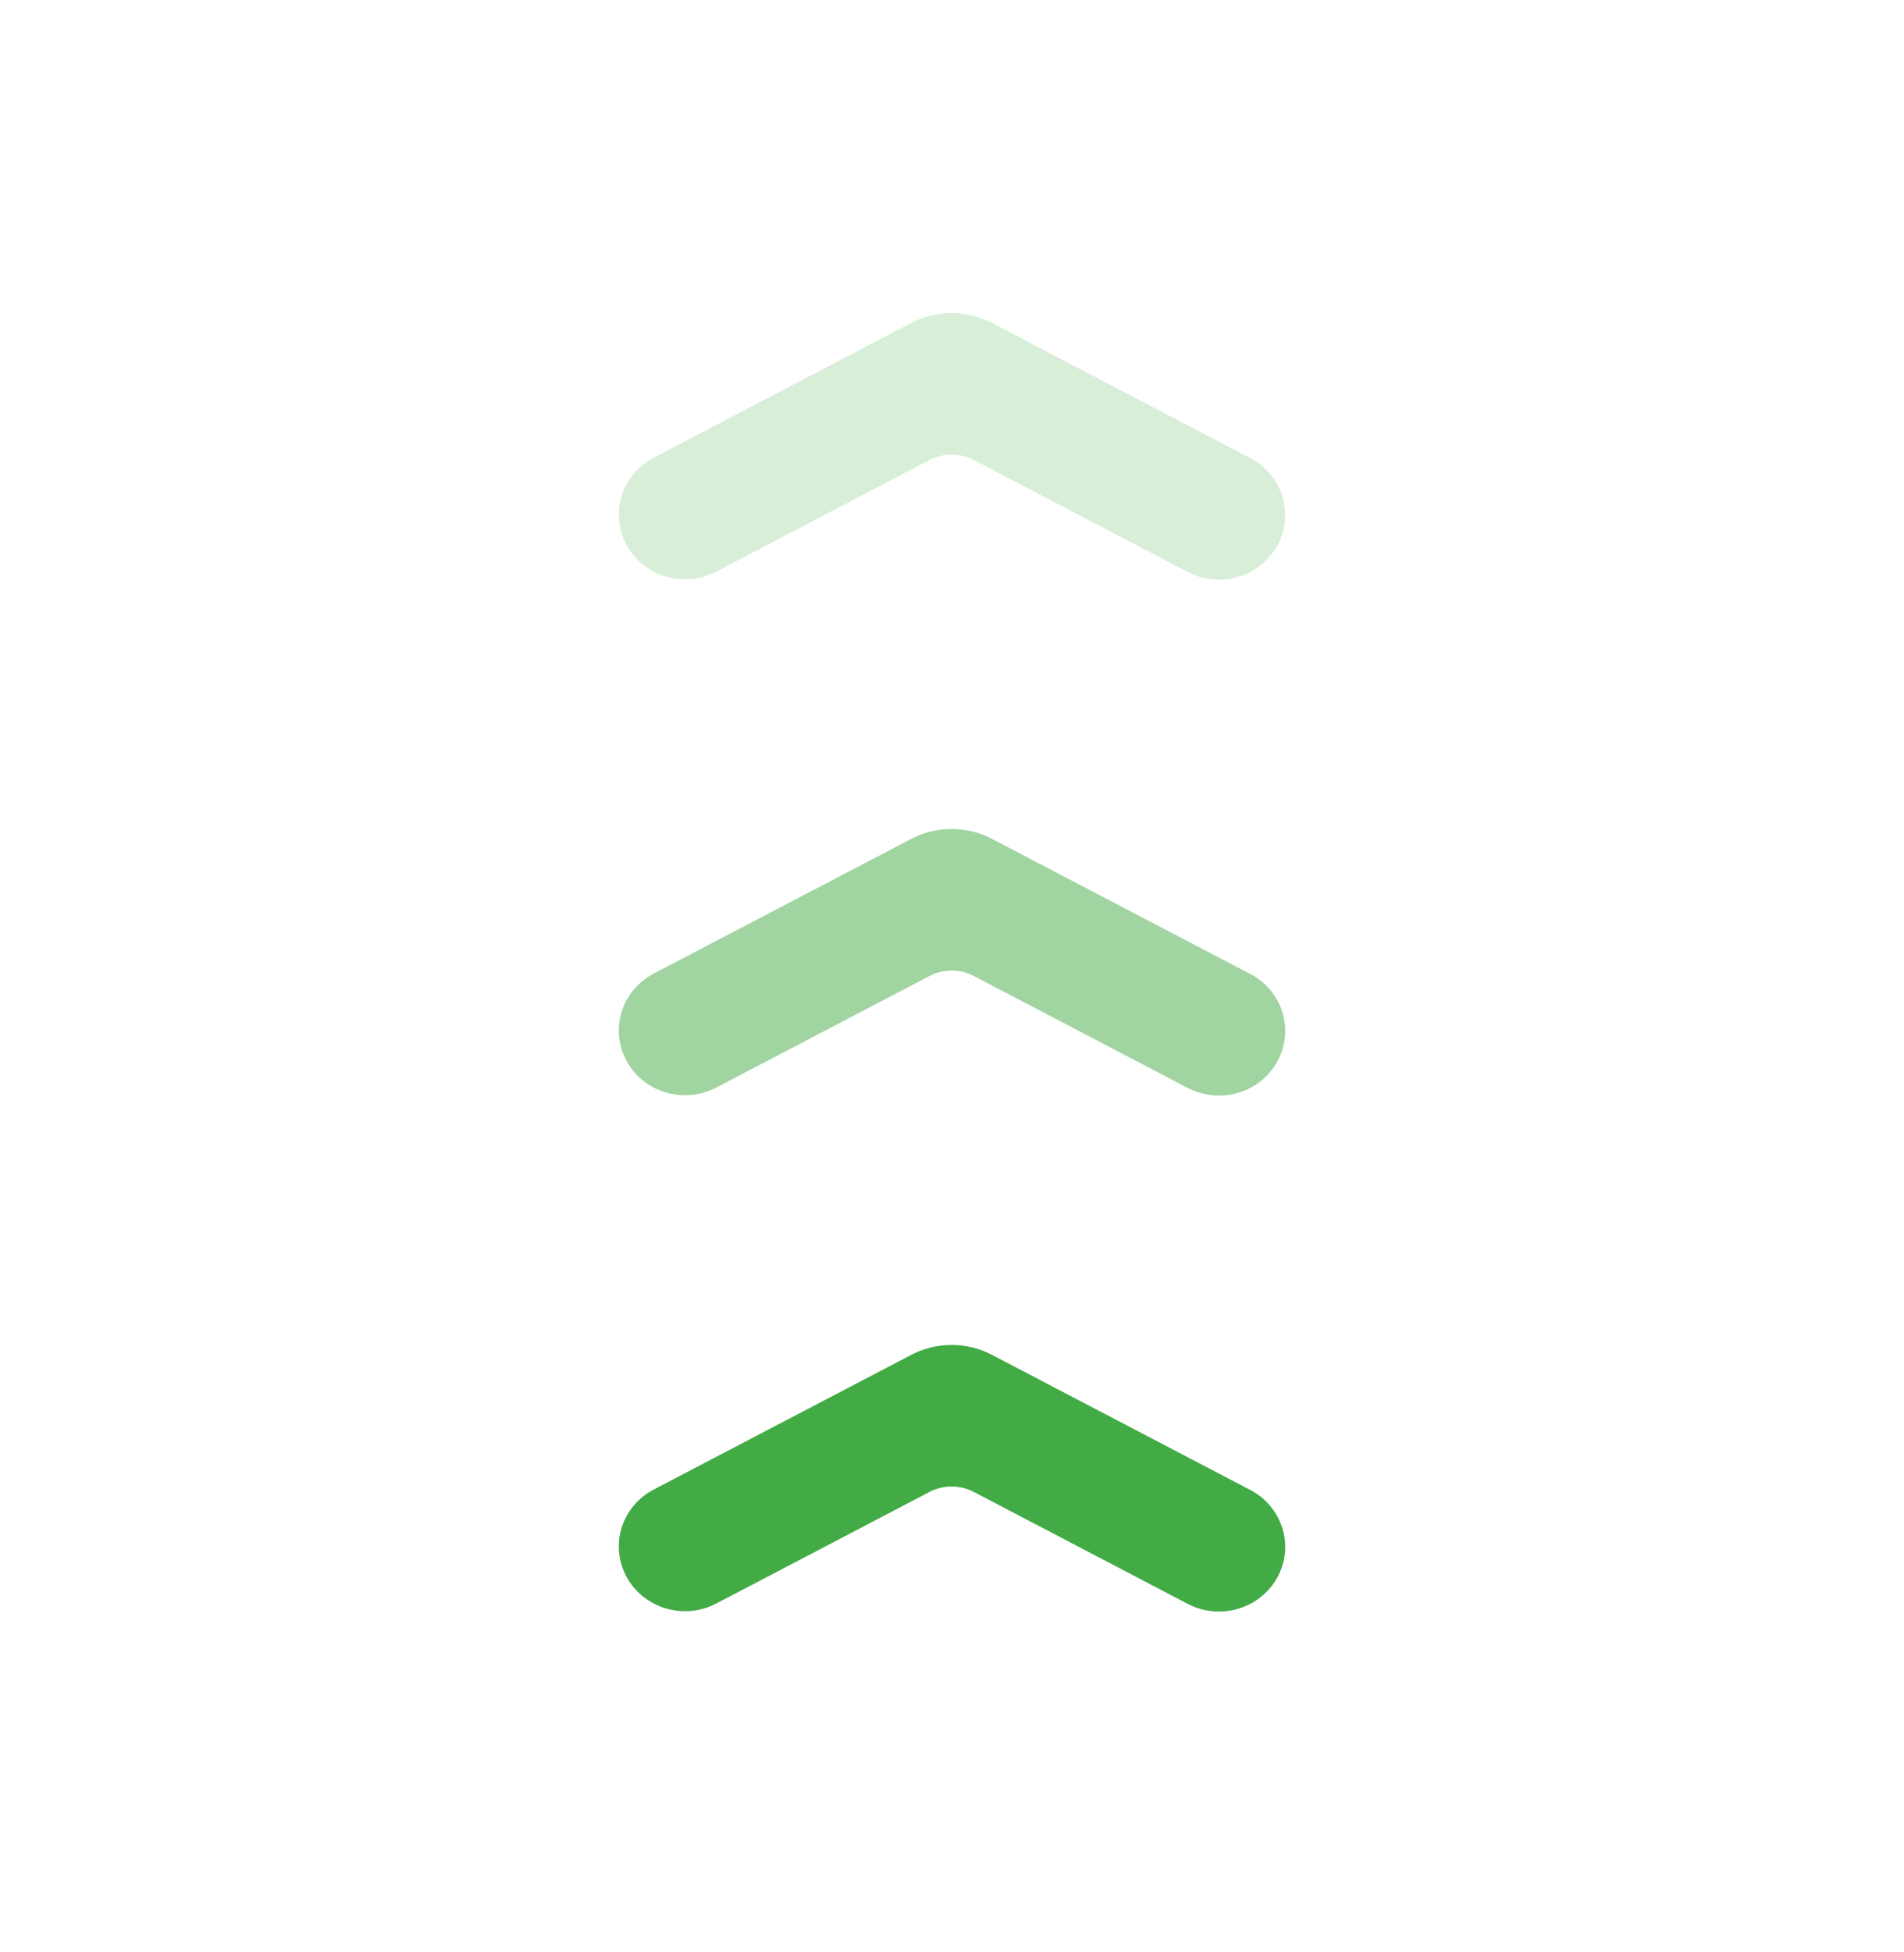 <svg width="40" height="41" viewBox="0 0 40 41" fill="none" xmlns="http://www.w3.org/2000/svg">
<g clip-path="url(#clip0_1149_177144)">
<path d="M26.249 31.28L20.844 28.454C20.582 28.316 20.289 28.244 19.991 28.244C19.694 28.244 19.401 28.316 19.139 28.454L13.734 31.28C13.409 31.45 13.166 31.739 13.059 32.084C12.953 32.429 12.991 32.801 13.165 33.118C13.339 33.436 13.636 33.673 13.989 33.777C14.342 33.881 14.723 33.844 15.048 33.674L19.527 31.331C19.67 31.256 19.83 31.217 19.993 31.217C20.156 31.217 20.316 31.256 20.459 31.331L24.938 33.674C25.099 33.761 25.276 33.815 25.459 33.834C25.642 33.854 25.827 33.837 26.004 33.786C26.18 33.736 26.345 33.651 26.487 33.537C26.63 33.424 26.748 33.284 26.835 33.126C26.922 32.967 26.976 32.794 26.994 32.615C27.011 32.436 26.992 32.255 26.938 32.084C26.884 31.912 26.795 31.753 26.677 31.615C26.559 31.477 26.415 31.363 26.252 31.28H26.249Z" fill="#42AB45"/>
<path opacity="0.5" d="M26.249 20.445L20.844 17.619C20.582 17.481 20.289 17.409 19.991 17.409C19.694 17.409 19.401 17.481 19.139 17.619L13.734 20.445C13.409 20.615 13.166 20.904 13.059 21.249C12.953 21.594 12.991 21.966 13.165 22.283C13.339 22.601 13.636 22.838 13.989 22.942C14.342 23.046 14.723 23.009 15.048 22.839L19.527 20.496C19.67 20.421 19.83 20.382 19.993 20.382C20.156 20.382 20.316 20.421 20.459 20.496L24.938 22.839C25.099 22.925 25.276 22.98 25.459 22.999C25.642 23.019 25.827 23.003 26.004 22.951C26.18 22.901 26.345 22.816 26.487 22.703C26.63 22.589 26.748 22.449 26.835 22.291C26.922 22.132 26.976 21.959 26.994 21.78C27.011 21.601 26.992 21.421 26.938 21.249C26.884 21.077 26.795 20.918 26.677 20.78C26.559 20.642 26.415 20.528 26.252 20.445H26.249Z" fill="#42AB45"/>
<path opacity="0.2" d="M26.249 9.61L20.844 6.784C20.582 6.646 20.289 6.574 19.991 6.574C19.694 6.574 19.401 6.646 19.139 6.784L13.734 9.61C13.409 9.78 13.166 10.069 13.059 10.414C12.953 10.759 12.991 11.131 13.165 11.448C13.339 11.766 13.636 12.003 13.989 12.107C14.342 12.211 14.723 12.174 15.048 12.004L19.527 9.661C19.67 9.586 19.83 9.547 19.993 9.547C20.156 9.547 20.316 9.586 20.459 9.661L24.938 12.004C25.099 12.091 25.276 12.145 25.459 12.165C25.642 12.184 25.827 12.168 26.004 12.117C26.18 12.066 26.345 11.981 26.487 11.867C26.63 11.754 26.748 11.614 26.835 11.456C26.922 11.297 26.976 11.124 26.994 10.945C27.011 10.766 26.992 10.585 26.938 10.414C26.884 10.242 26.795 10.083 26.677 9.945C26.559 9.807 26.415 9.693 26.252 9.61H26.249Z" fill="#42AB45"/>
</g>
<defs>
<clipPath id="clip0_1149_177144">
<rect width="28" height="14" fill="white" transform="matrix(0 -1 1 0 13 34.5)"/>
</clipPath>
</defs>
</svg>
